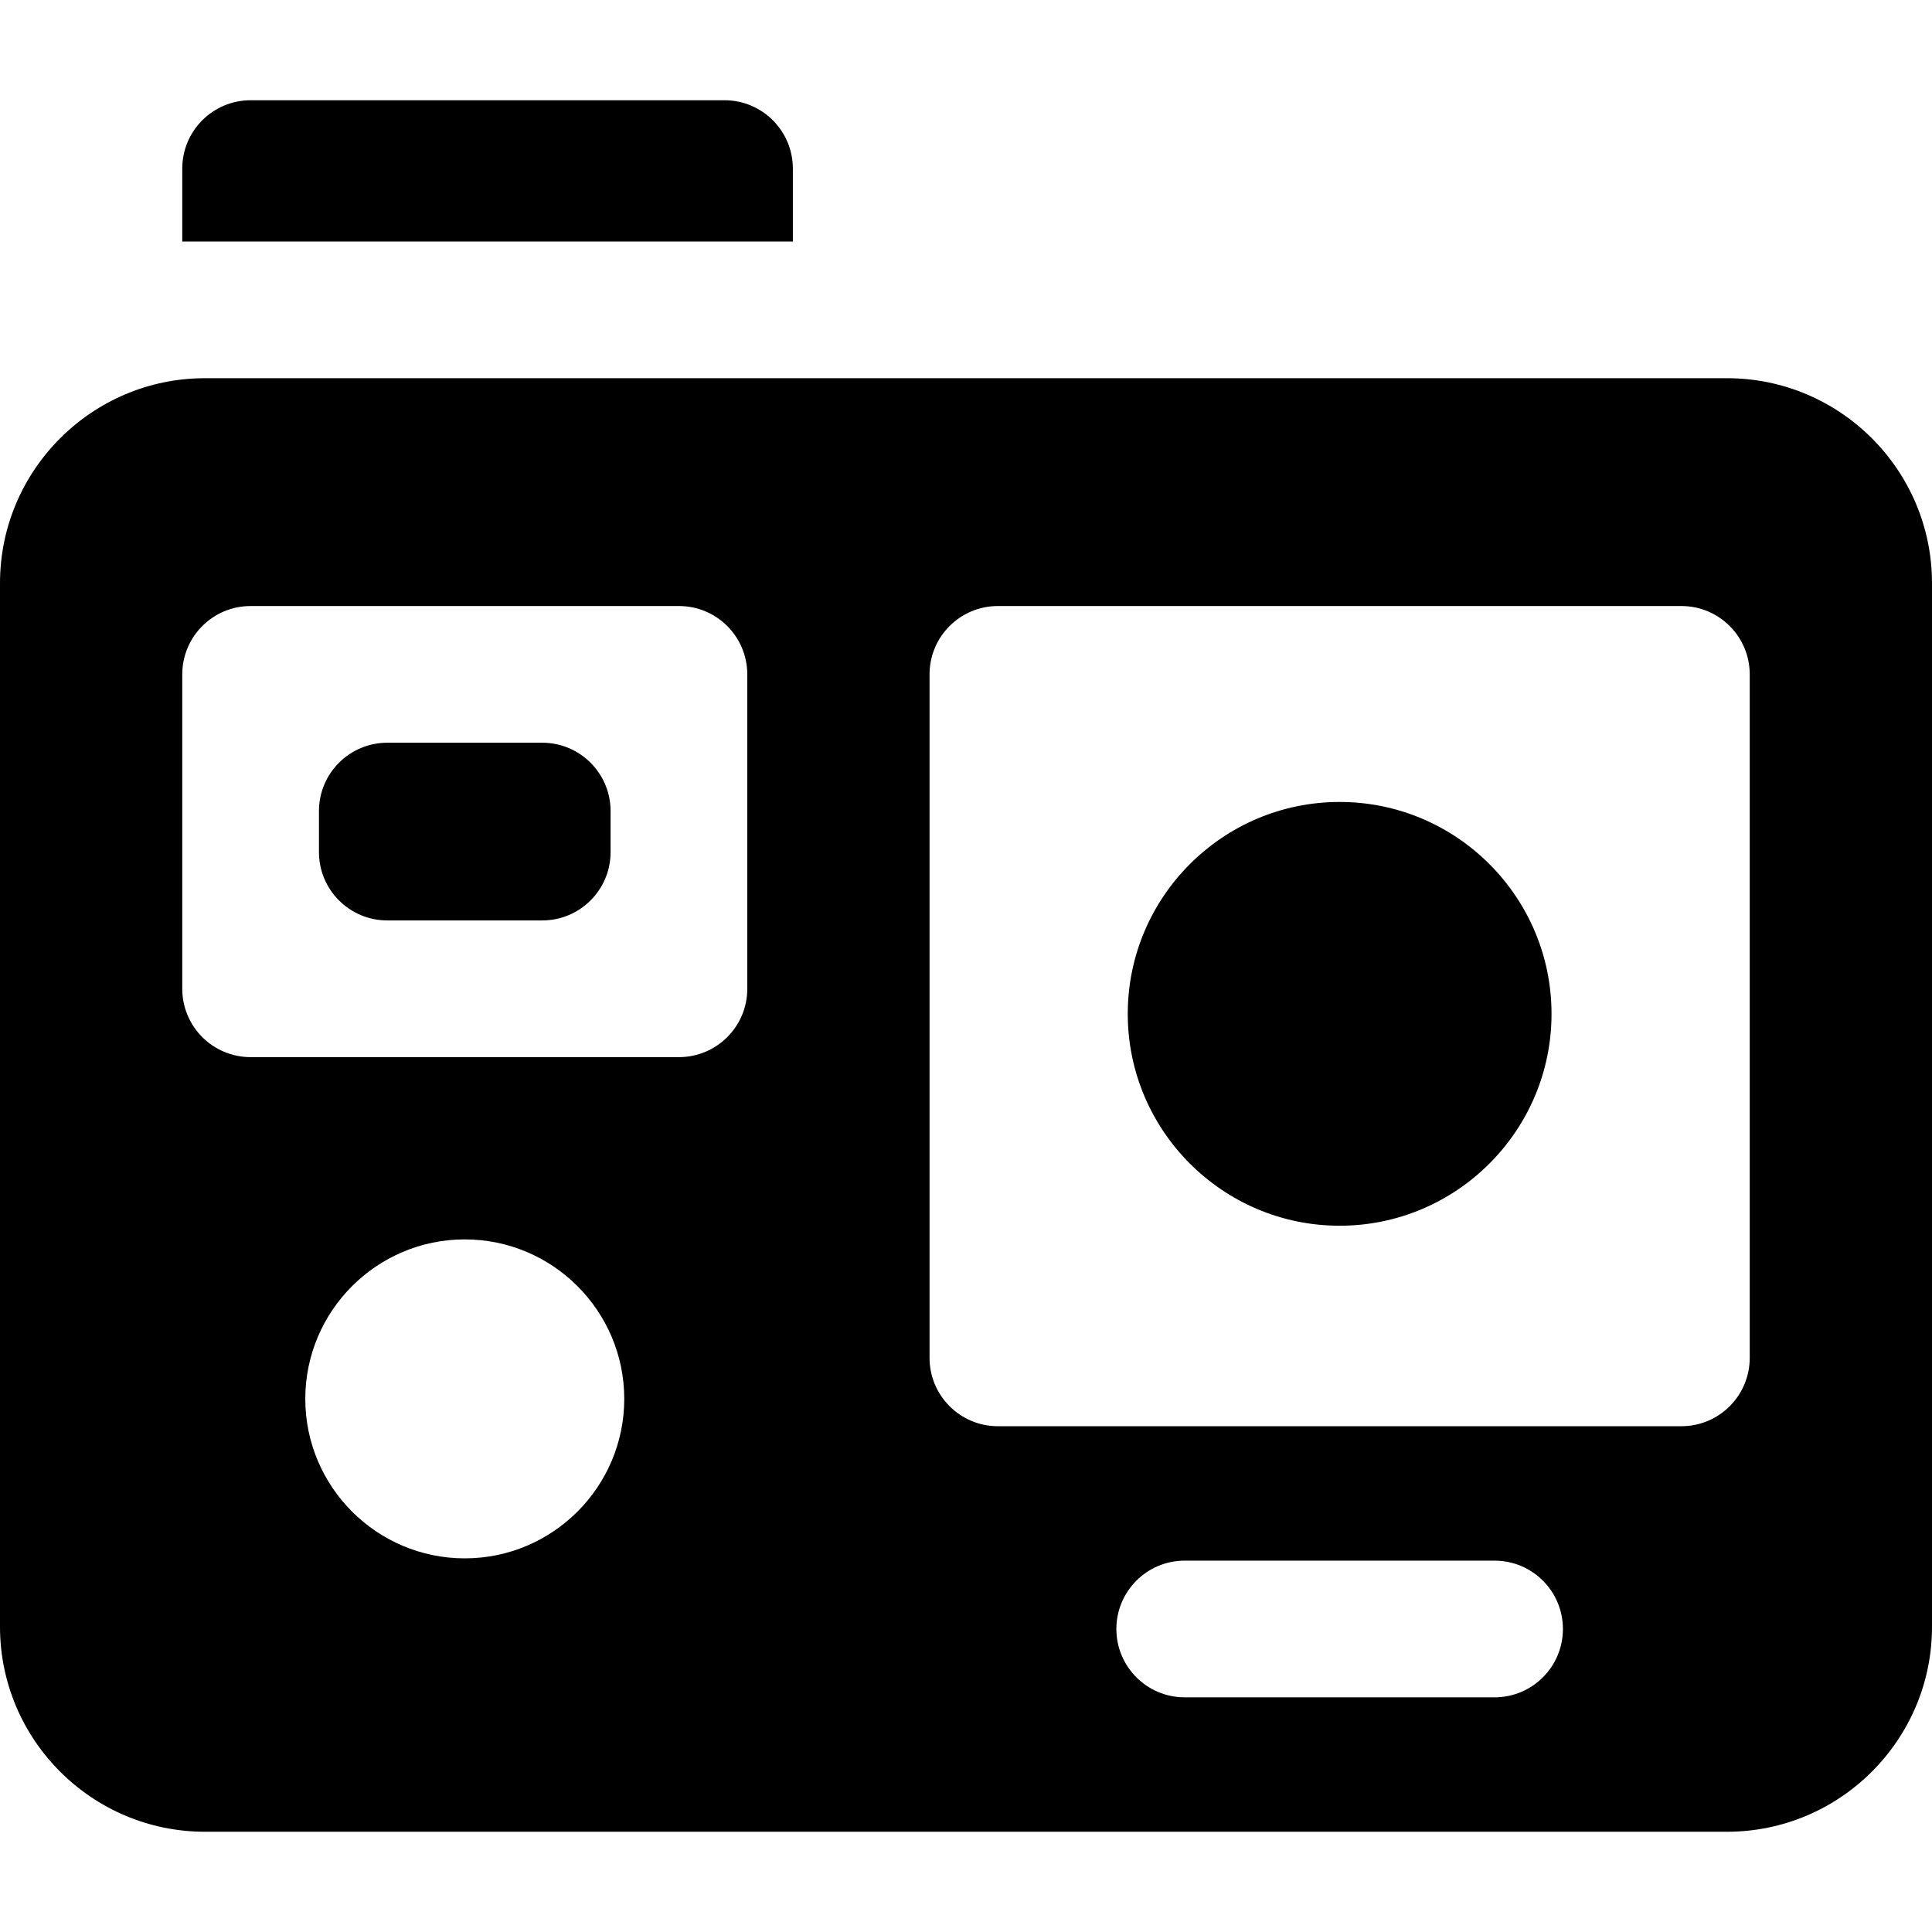 <?xml version="1.0" encoding="iso-8859-1"?>
<!-- Generator: Adobe Illustrator 19.0.0, SVG Export Plug-In . SVG Version: 6.00 Build 0)  -->
<svg xmlns="http://www.w3.org/2000/svg" xmlns:xlink="http://www.w3.org/1999/xlink" version="1.1" id="Layer_1" x="0px" y="0px" viewBox="0 0 512 512" style="enable-background:new 0 0 512 512;" xml:space="preserve">
<g>
	<g>
		<path d="M355.019,212.528c-30.961,0-56.151,25.188-56.151,56.151s25.189,56.151,56.151,56.151    c30.962,0,56.151-25.188,56.151-56.151S385.98,212.528,355.019,212.528z"/>
	</g>
</g>
<g>
	<g>
		<path d="M143.698,196.83h-41.057c-10.003,0-18.113,8.11-18.113,18.113v10.868c0,10.003,8.11,18.113,18.113,18.113h41.057    c10.003,0,18.113-8.11,18.113-18.113v-10.868C161.811,204.94,153.701,196.83,143.698,196.83z"/>
	</g>
</g>
<g>
	<g>
		<path d="M457.676,100.226H54.324C24.37,100.226,0,124.597,0,154.55v276.558c0,29.954,24.37,54.325,54.324,54.325h403.352    c29.954,0,54.324-24.371,54.324-54.324V154.55C512,124.597,487.63,100.226,457.676,100.226z M123.17,412.981    c-23.304,0-42.264-18.96-42.264-42.264s18.96-42.264,42.264-42.264s42.264,18.96,42.264,42.264S146.474,412.981,123.17,412.981z     M198.038,262.038c0,10.003-8.11,18.113-18.113,18.113H66.415c-10.003,0-18.113-8.11-18.113-18.113v-83.321    c0-10.003,8.11-18.113,18.113-18.113h113.509c10.003,0,18.113,8.11,18.113,18.113V262.038z M396.076,449.811h-82.113    c-10.003,0-18.113-8.11-18.113-18.113s8.11-18.113,18.113-18.113h82.113c10.003,0,18.113,8.11,18.113,18.113    S406.079,449.811,396.076,449.811z M463.698,359.849c0,10.003-8.11,18.113-18.113,18.113H264.453    c-10.003,0-18.113-8.11-18.113-18.113V178.717c0-10.003,8.11-18.113,18.113-18.113h181.132c10.003,0,18.113,8.11,18.113,18.113    V359.849z"/>
	</g>
</g>
<g>
	<g>
		<path d="M192,26.566H66.415c-10.003,0-18.113,8.11-18.113,18.113V64h161.811V44.679C210.113,34.676,202.003,26.566,192,26.566z"/>
	</g>
</g>
<g>
</g>
<g>
</g>
<g>
</g>
<g>
</g>
<g>
</g>
<g>
</g>
<g>
</g>
<g>
</g>
<g>
</g>
<g>
</g>
<g>
</g>
<g>
</g>
<g>
</g>
<g>
</g>
<g>
</g>
</svg>

